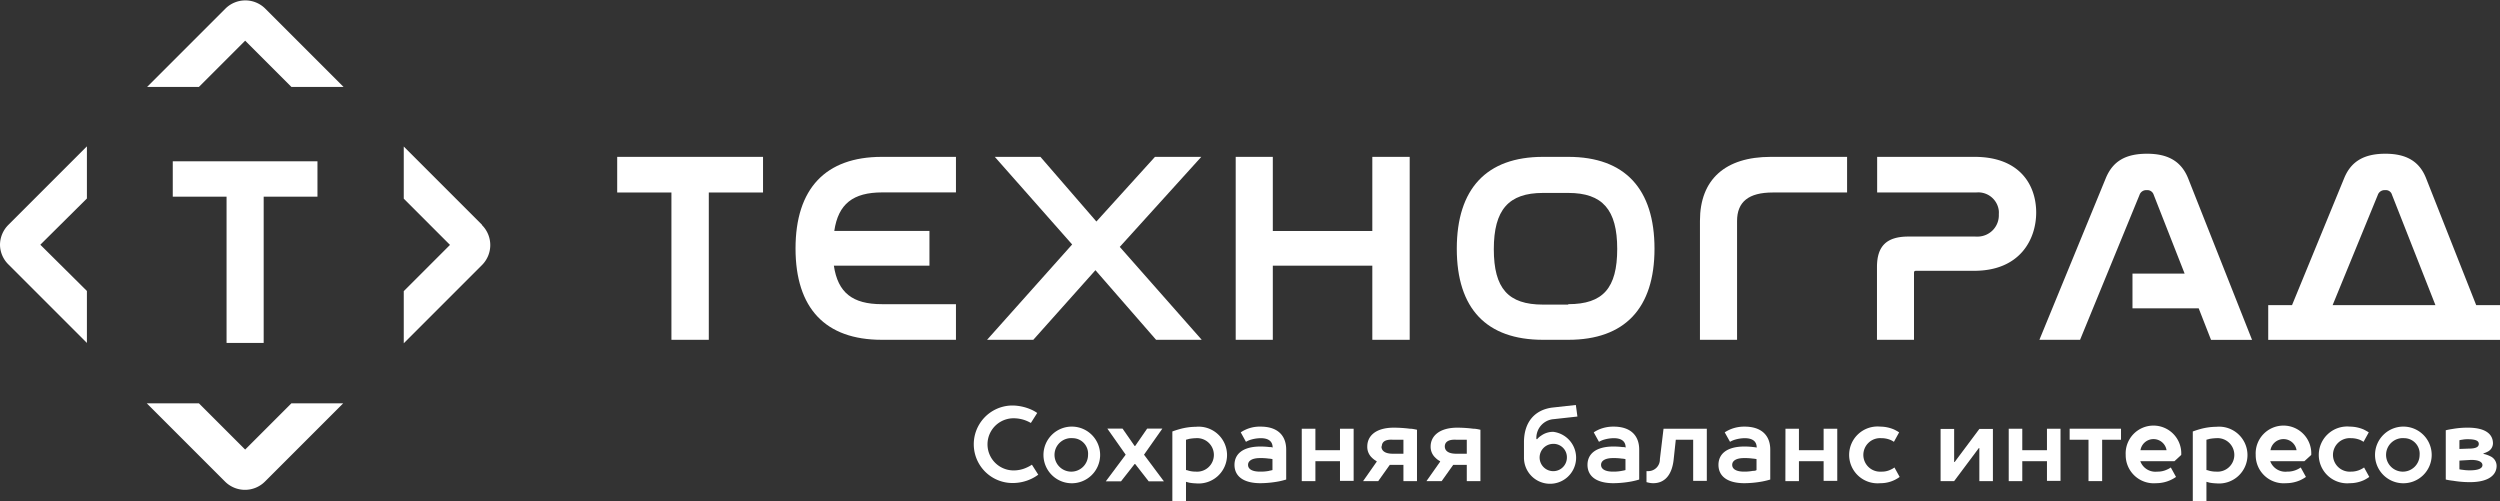 <svg id="Слой_1" data-name="Слой 1" xmlns="http://www.w3.org/2000/svg" viewBox="0 0 287.67 57.65"><rect x="0" y="0" width="287.67" height="57.65" fill="#333333" stroke="none"/><defs><style>.cls-1{fill:#fff;}.cls-2{isolation:isolate;}</style></defs><polygon class="cls-1" points="138.23 18.05 132.9 18.05 126.16 25.49 119.72 18.05 114.47 18.05 123.37 28.13 113.58 39.1 118.9 39.1 126.05 31.09 132.95 39.01 133.03 39.1 138.28 39.1 128.85 28.41 138.23 18.05"/><path class="cls-1" d="M180.46,18.05h-2.91c-6.49,0-9.92,3.66-9.92,10.57s3.43,10.48,9.92,10.48h2.91c6.49,0,9.92-3.62,9.92-10.48S187,18.05,180.46,18.05Zm0,17h-2.91c-4,0-5.66-1.85-5.66-6.38s1.7-6.47,5.66-6.47h2.91c3.94,0,5.63,1.93,5.63,6.44S184.46,35,180.46,35Z"/><path class="cls-1" d="M195.61,25.4V39.1h4.27V25.43c0-2.21,1.34-3.28,4.1-3.28h8.56v-4.1h-8.78C198.51,18.05,195.61,20.66,195.61,25.4Z"/><path class="cls-1" d="M227.21,18.05H216v4.1h11.37A2.38,2.38,0,0,1,230,24.26a2.41,2.41,0,0,1,0,.38,2.45,2.45,0,0,1-2.31,2.58,2.67,2.67,0,0,1-.4,0H219.6c-2.5,0-3.62,1.08-3.62,3.51V39.1h4.26V31.42c0-.21.06-.26.28-.26h6.65c5.26,0,7.13-3.61,7.13-6.71S232.47,18.05,227.21,18.05Z"/><polygon class="cls-1" points="71.02 22.15 77.26 22.15 77.26 39.1 81.56 39.1 81.56 22.15 87.8 22.15 87.8 18.05 71.02 18.05 71.02 22.15"/><path class="cls-1" d="M91.54,28.59c0,6.88,3.43,10.51,9.92,10.51H110V35h-8.53c-3.37,0-5.06-1.32-5.52-4.43h11v-4H96c.46-3.11,2.16-4.43,5.52-4.43H110V18.05h-8.53C95,18.05,91.54,21.7,91.54,28.59Z"/><path class="cls-1" d="M247.06,17.69c-2.48,0-3.94.86-4.75,2.81l-7.64,18.6h4.68l6.84-16.67a.81.81,0,0,1,.83-.55.76.76,0,0,1,.8.53l3.56,9.07h-6v4H253l1.42,3.63h4.72l-7.36-18.6C251,18.58,249.49,17.69,247.06,17.69Z"/><path class="cls-1" d="M284.93,35.11,279.16,20.5c-.76-1.92-2.25-2.81-4.68-2.81s-3.94.86-4.74,2.81l-6,14.61H261v4h26.67v-4Zm-16.52,0,5.2-12.68a.82.82,0,0,1,.84-.55.73.73,0,0,1,.79.53l5,12.7Z"/><polygon class="cls-1" points="157.91 26.58 146.46 26.58 146.46 18.05 142.19 18.05 142.19 39.1 146.46 39.1 146.46 30.57 157.91 30.57 157.91 39.1 162.21 39.1 162.21 18.05 157.91 18.05 157.91 26.58"/><polygon class="cls-1" points="19.88 22.63 26.07 22.63 26.07 39.46 30.34 39.46 30.34 22.63 36.53 22.63 36.53 18.56 19.88 18.56 19.88 22.63"/><path class="cls-1" d="M10,33.48,4.64,28.16,10,22.84v-6l-9,9a3.27,3.27,0,0,0-1,2.32,3.23,3.23,0,0,0,1,2.3l9,9Z"/><path class="cls-1" d="M22.89,10l5.32-5.32L33.53,10h6l-9-9a3.25,3.25,0,0,0-4.6,0l-9,9Z"/><path class="cls-1" d="M55.46,25.86l-9-9v6l5.32,5.32L46.46,33.5v6l9-9a3.25,3.25,0,0,0,0-4.6Z"/><path class="cls-1" d="M33.53,46.41l-5.32,5.32-5.32-5.32h-6l9,9a3.25,3.25,0,0,0,4.6,0l9-9Z"/><g class="cls-2"><g class="cls-2"><path class="cls-1" d="M118.59,47.1a4.19,4.19,0,0,1,.76.42l-.73,1.15a4.46,4.46,0,0,0-.58-.28,3.94,3.94,0,0,0-1.41-.26,3,3,0,1,0,0,6,3.55,3.55,0,0,0,1.51-.33,3.76,3.76,0,0,0,.6-.33l.73,1.15a4.7,4.7,0,0,1-.8.48,5,5,0,0,1-2.16.48,4.46,4.46,0,1,1,0-8.92A5.51,5.51,0,0,1,118.59,47.1Z"/></g><g class="cls-2"><path class="cls-1" d="M123.45,49.09a3.26,3.26,0,1,1-3.38,3.26A3.26,3.26,0,0,1,123.45,49.09Zm0,1.33a1.93,1.93,0,1,0,1.75,1.93A1.79,1.79,0,0,0,123.45,50.42Z"/></g><g class="cls-2"><path class="cls-1" d="M130.56,51.32h.06l1.38-2h1.75l-2.11,3,2.29,3.07h-1.75l-1.56-2h-.06l-1.57,2h-1.75l2.29-3.07-2.11-3h1.75Z"/><path class="cls-1" d="M136.47,57.65H134.9v-8c.26-.1.54-.19.83-.27a7.1,7.1,0,0,1,1.88-.27,3.27,3.27,0,1,1,0,6.51,5.22,5.22,0,0,1-.77-.08l-.37-.1Zm.37-7.15-.37.1v3.49c.12,0,.24.06.37.09a3.07,3.07,0,0,0,.77.09,1.93,1.93,0,1,0,0-3.85A5.22,5.22,0,0,0,136.84,50.5Z"/><path class="cls-1" d="M148,51.74v3.44c-.28.08-.57.16-.89.22a12,12,0,0,1-2.06.2c-2.11,0-3-.9-3-2.11s.91-2.11,3-2.11a8.75,8.75,0,0,1,1,.06c.14,0,.27,0,.39.06,0-.67-.42-1.08-1.38-1.08a4.16,4.16,0,0,0-1.21.2,2.67,2.67,0,0,0-.48.22l-.6-1.09a3.91,3.91,0,0,1,2.29-.66C147,49.09,148,50.1,148,51.74Zm-2,2.44a3.82,3.82,0,0,0,.42-.09V52.83a2.49,2.49,0,0,0-.42-.06,6.75,6.75,0,0,0-1-.06c-1,0-1.39.36-1.39.78s.36.78,1.39.78A5.05,5.05,0,0,0,146.05,54.18Z"/><path class="cls-1" d="M149.79,49.33h1.57V51.8h2.83V49.33h1.57v6h-1.57V53.07h-2.83v2.29h-1.57Z"/><path class="cls-1" d="M161.49,55.36V53.49h-1.57l-1.33,1.87h-1.74l1.56-2.23v-.06a2.36,2.36,0,0,1-.54-.4,1.69,1.69,0,0,1-.54-1.29c0-1.2.95-2.17,3.07-2.17a15.25,15.25,0,0,1,1.82.12c.3,0,.58.07.83.12v5.91Zm-2.53-4c0,.48.36.85,1.32.85h1.21V50.6l-.38,0-.83,0C159.32,50.54,159,50.9,159,51.38Z"/><path class="cls-1" d="M168.78,55.36V53.49h-1.56l-1.33,1.87h-1.75l1.57-2.23v-.06a2,2,0,0,1-.54-.4,1.7,1.7,0,0,1-.55-1.29c0-1.2,1-2.17,3.08-2.17a15.4,15.4,0,0,1,1.82.12c.3,0,.58.07.83.12v5.91Zm-2.53-4c0,.48.36.85,1.33.85h1.2V50.6l-.37,0-.83,0C166.61,50.54,166.25,50.9,166.25,51.38Z"/><path class="cls-1" d="M176.87,50.54a2.16,2.16,0,0,1,.48-.42,2.36,2.36,0,0,1,1.38-.43,3,3,0,1,1-3.37,3V50.9c0-2.42,1.32-3.75,3.25-4l2.72-.3.18,1.33-2.72.3a2.16,2.16,0,0,0-2,2.29Zm1.74.54a1.57,1.57,0,1,0,1.69,1.57A1.54,1.54,0,0,0,178.61,51.08Z"/><path class="cls-1" d="M188.62,51.74v3.44a8.91,8.91,0,0,1-.89.22,12,12,0,0,1-2.06.2c-2.11,0-3-.9-3-2.11s.9-2.11,3-2.11a8.75,8.75,0,0,1,1,.06c.14,0,.27,0,.39.06,0-.67-.42-1.08-1.38-1.08a4.22,4.22,0,0,0-1.21.2,3,3,0,0,0-.48.22l-.6-1.09a4.14,4.14,0,0,1,.6-.33,4.21,4.21,0,0,1,1.69-.33C187.61,49.09,188.62,50.1,188.62,51.74Zm-2,2.44a3.82,3.82,0,0,0,.42-.09V52.83a2.49,2.49,0,0,0-.42-.06,6.65,6.65,0,0,0-1-.06c-1,0-1.39.36-1.39.78s.36.78,1.39.78A5.05,5.05,0,0,0,186.63,54.18Z"/><path class="cls-1" d="M196.4,49.33v6h-1.57V50.6h-2l-.24,2.23c-.19,1.88-1.08,2.77-2.35,2.77a2.26,2.26,0,0,1-.53-.06l-.25-.06V54.21h.12A1.34,1.34,0,0,0,191,52.83l.42-3.5Z"/><path class="cls-1" d="M203.7,51.74v3.44a9.14,9.14,0,0,1-.9.22,11.78,11.78,0,0,1-2.06.2c-2.11,0-3-.9-3-2.11s.9-2.11,3-2.11a8.45,8.45,0,0,1,1,.06,3.8,3.8,0,0,1,.4.06c0-.67-.42-1.08-1.39-1.08a4.15,4.15,0,0,0-1.2.2,2.67,2.67,0,0,0-.48.22l-.61-1.09a4.29,4.29,0,0,1,.61-.33,4.16,4.16,0,0,1,1.68-.33C202.68,49.09,203.7,50.1,203.7,51.74Zm-2,2.44c.15,0,.29,0,.42-.09V52.83a2.65,2.65,0,0,0-.42-.06,6.8,6.8,0,0,0-1-.06c-1,0-1.38.36-1.38.78s.36.78,1.38.78A5.17,5.17,0,0,0,201.71,54.18Z"/><path class="cls-1" d="M205.45,49.33H207V51.8h2.84V49.33h1.57v6h-1.57V53.07H207v2.29h-1.56Z"/><path class="cls-1" d="M218.59,54.88a3.69,3.69,0,0,1-2.23.72,3.27,3.27,0,1,1,0-6.51,4.09,4.09,0,0,1,1.58.33,5.39,5.39,0,0,1,.59.33l-.6,1.09a2.56,2.56,0,0,0-.4-.22,2.76,2.76,0,0,0-1.05-.2,1.93,1.93,0,1,0,0,3.85,2.3,2.3,0,0,0,1.1-.24,2,2,0,0,0,.41-.24Z"/><path class="cls-1" d="M223.3,55.36v-6h1.56v3.8h.06l2.84-3.8h1.56v6h-1.56v-3.8h-.06l-2.84,3.8Z"/><path class="cls-1" d="M231.14,49.33h1.56V51.8h2.84V49.33h1.56v6h-1.56V53.07H232.7v2.29h-1.56Z"/></g><g class="cls-2"><path class="cls-1" d="M244.06,49.33V50.6h-2.17v4.76h-1.57V50.6h-2.17V49.33Z"/></g><g class="cls-2"><path class="cls-1" d="M250.21,53.07h-3.93a1.85,1.85,0,0,0,1.94,1.2,2.51,2.51,0,0,0,1.14-.24,2.19,2.19,0,0,0,.43-.24l.6,1.09a4.16,4.16,0,0,1-.63.36,4,4,0,0,1-1.66.36,3.23,3.23,0,0,1-3.5-3.25,3.2,3.2,0,1,1,6.39,0Zm-.91-1.27a1.52,1.52,0,0,0-3,0Z"/><path class="cls-1" d="M253.89,57.65h-1.57v-8c.27-.1.54-.19.83-.27a7.16,7.16,0,0,1,1.88-.27,3.27,3.27,0,1,1,0,6.51,5.37,5.37,0,0,1-.77-.08l-.37-.1Zm.37-7.15-.37.1v3.49c.12,0,.24.06.37.09a3.07,3.07,0,0,0,.77.09,1.93,1.93,0,1,0,0-3.85A5.37,5.37,0,0,0,254.26,50.5Z"/><path class="cls-1" d="M265.16,53.07h-3.93a1.86,1.86,0,0,0,1.94,1.2,2.59,2.59,0,0,0,1.15-.24,2.42,2.42,0,0,0,.42-.24l.6,1.09a4.59,4.59,0,0,1-.62.36,4.05,4.05,0,0,1-1.67.36,3.22,3.22,0,0,1-3.49-3.25,3.2,3.2,0,1,1,6.39,0Zm-.9-1.27a1.52,1.52,0,0,0-3,0Z"/></g><g class="cls-2"><path class="cls-1" d="M272.63,54.88a4.33,4.33,0,0,1-.6.36,3.86,3.86,0,0,1-1.63.36,3.27,3.27,0,1,1,0-6.51,4.09,4.09,0,0,1,1.58.33,6.52,6.52,0,0,1,.59.33l-.6,1.09a3.11,3.11,0,0,0-.4-.22,2.8,2.8,0,0,0-1.05-.2,1.93,1.93,0,1,0,0,3.85,2.56,2.56,0,0,0,1.51-.48Z"/></g><g class="cls-2"><path class="cls-1" d="M276.67,49.09a3.26,3.26,0,1,1-3.38,3.26A3.26,3.26,0,0,1,276.67,49.09Zm0,1.33a1.93,1.93,0,1,0,1.75,1.93A1.79,1.79,0,0,0,276.67,50.42Z"/><path class="cls-1" d="M285.77,52.23a3,3,0,0,1,.76.26,1.22,1.22,0,0,1,.75,1.12c0,1-.86,1.87-3.07,1.87a11.53,11.53,0,0,1-1.93-.16,6.85,6.85,0,0,1-.85-.14V49.51c.24-.06.5-.11.77-.15a10,10,0,0,1,1.76-.15c2.11,0,2.9.79,2.9,1.81a1.08,1.08,0,0,1-.55.92,2.74,2.74,0,0,1-.54.23Zm-1.69-.61c.91,0,1.15-.24,1.15-.54s-.24-.54-1.27-.54a3.23,3.23,0,0,0-.66.06,1.45,1.45,0,0,0-.3.06v1ZM283,53V54a2.2,2.2,0,0,0,.37.06,5.26,5.26,0,0,0,.84.06c1.14,0,1.44-.31,1.44-.6s-.3-.6-1.31-.6Z"/></g></g></svg>